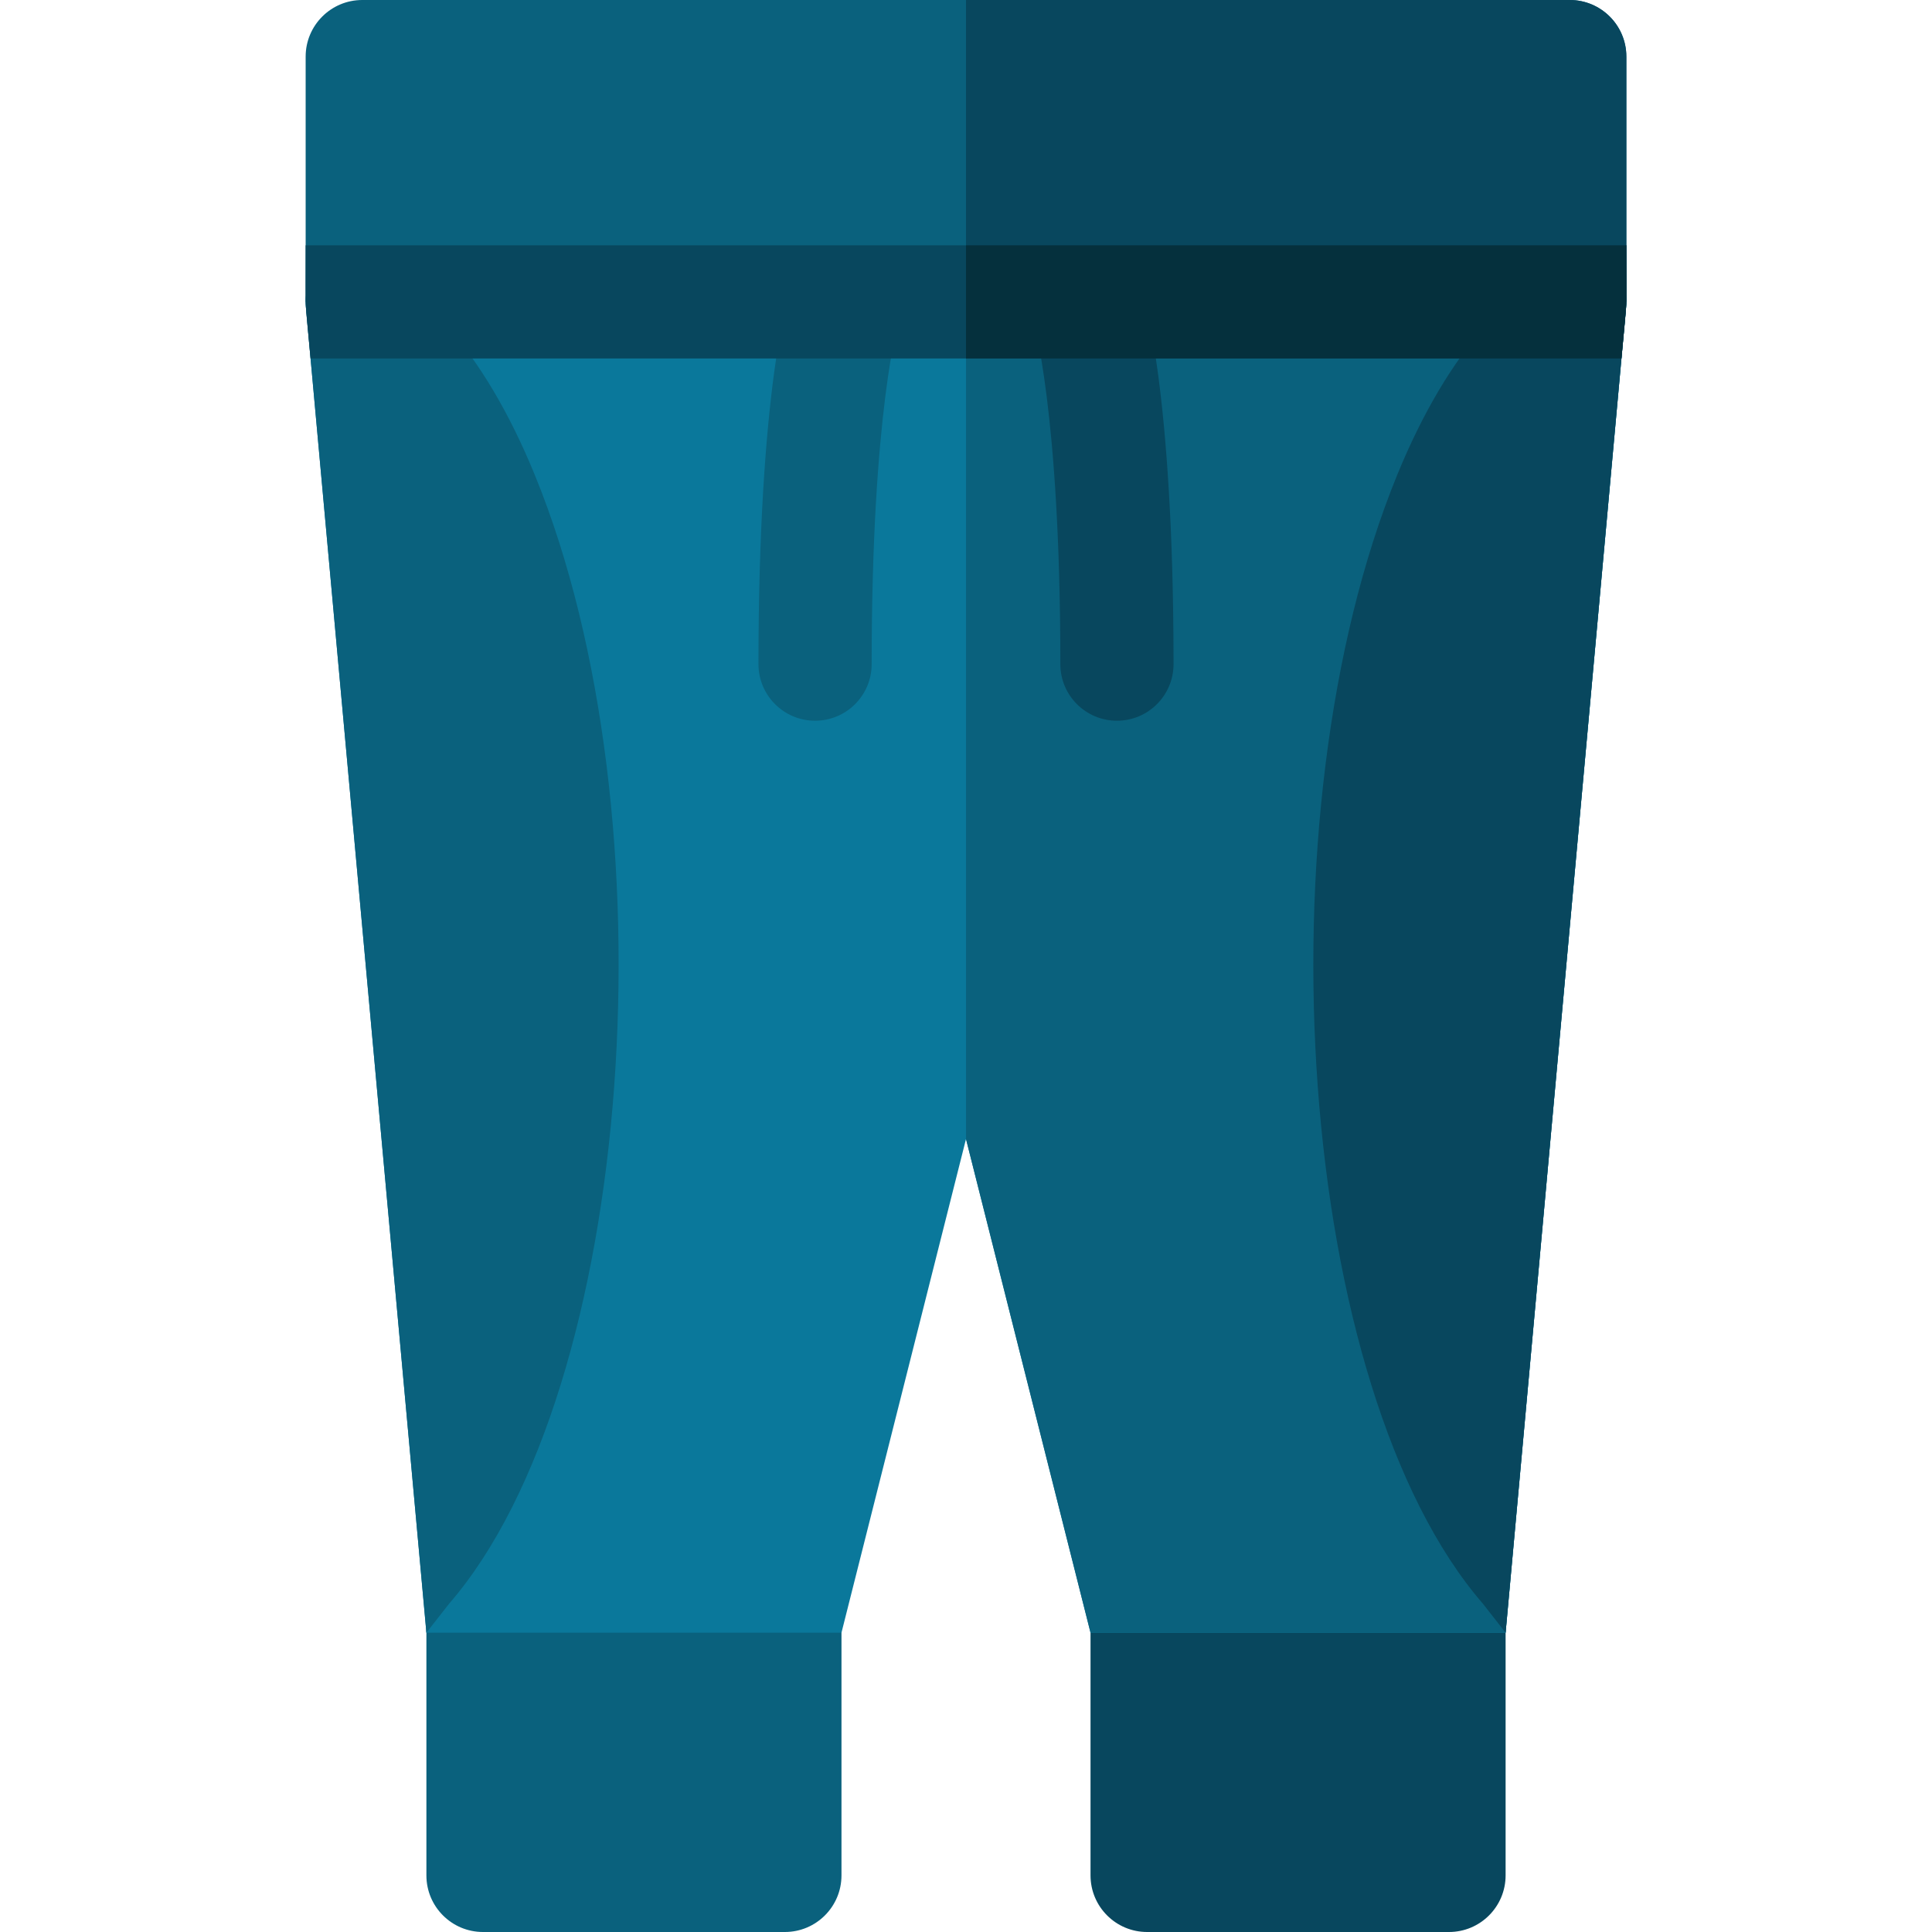 <svg id="Capa_1" enable-background="new 0 0 512 512" height="512" viewBox="0 0 512 512" width="512" xmlns="http://www.w3.org/2000/svg"><g><path d="m208.001 512h-80c-8.284 0-15-6.716-15-15v-65c0-8.284 6.716-15 15-15h80c8.284 0 15 6.716 15 15v65c0 8.284-6.716 15-15 15z" fill="#0a617d"/><path d="m384.001 512h-80c-8.284 0-15-6.716-15-15v-65c0-8.284 6.716-15 15-15h80c8.284 0 15 6.716 15 15v65c0 8.284-6.716 15-15 15z" fill="#08475e"/><path d="m416.001 65h-320c-8.79 0-15.73 7.52-14.94 16.36 1.94 21.3 30.59 336.45 31.94 351.32h110l33-130.83 33 130.83h110c1.35-14.88 30.01-330.04 31.94-351.32.78-8.79-6.1-16.36-14.94-16.36z" fill="#0a789b"/><path d="m430.941 81.36c-1.93 21.28-30.59 336.44-31.94 351.32h-110l-33-130.83v-236.85h160c8.84 0 15.72 7.57 14.94 16.36z" fill="#0a617d"/><path d="m416.001 0h-320c-8.28 0-15 6.72-15 15v65h350v-65c0-8.28-6.72-15-15-15z" fill="#0a617d"/><path d="m431.001 15v65h-175v-80h160c8.28 0 15 6.72 15 15z" fill="#08475e"/><path d="m216.001 191c-8.284 0-15-6.716-15-15 0-72.346 7.872-98.051 8.77-100.743 30.672 10.223 28.436 9.562 28.505 9.35-.073.232-7.275 24.058-7.275 91.394 0 8.283-6.716 14.999-15 14.999z" fill="#0a617d"/><path d="m141.731 125.87c-13.47-32.93-31.84-53.45-52.6-59.2-5.412 2.757-8.622 8.593-8.07 14.69l31.94 351.32 6-7.66c49.36-56.997 59.75-208.669 22.73-299.15z" fill="#0a617d"/><g fill="#08475e"><path d="m393.001 425.02 6 7.66 31.94-351.32c.552-6.097-2.659-11.933-8.07-14.69-20.76 5.75-39.13 26.27-52.6 59.2-36.958 90.329-26.766 241.997 22.73 299.15z"/><path d="m296.001 191c-8.284 0-15-6.716-15-15 0-67.336-7.202-91.161-7.275-91.394.07.212-2.166.874 28.506-9.35.897 2.692 8.77 28.397 8.77 100.743-.001 8.285-6.717 15.001-15.001 15.001z"/><path d="m429.701 95h-347.4c-1.64-18.01-1.3-10.27-1.3-30h350c0 19.77.33 12.03-1.3 30z"/></g><path d="m429.701 95h-173.7v-30h175c0 19.77.33 12.03-1.3 30z" fill="#05303d"/></g></svg>